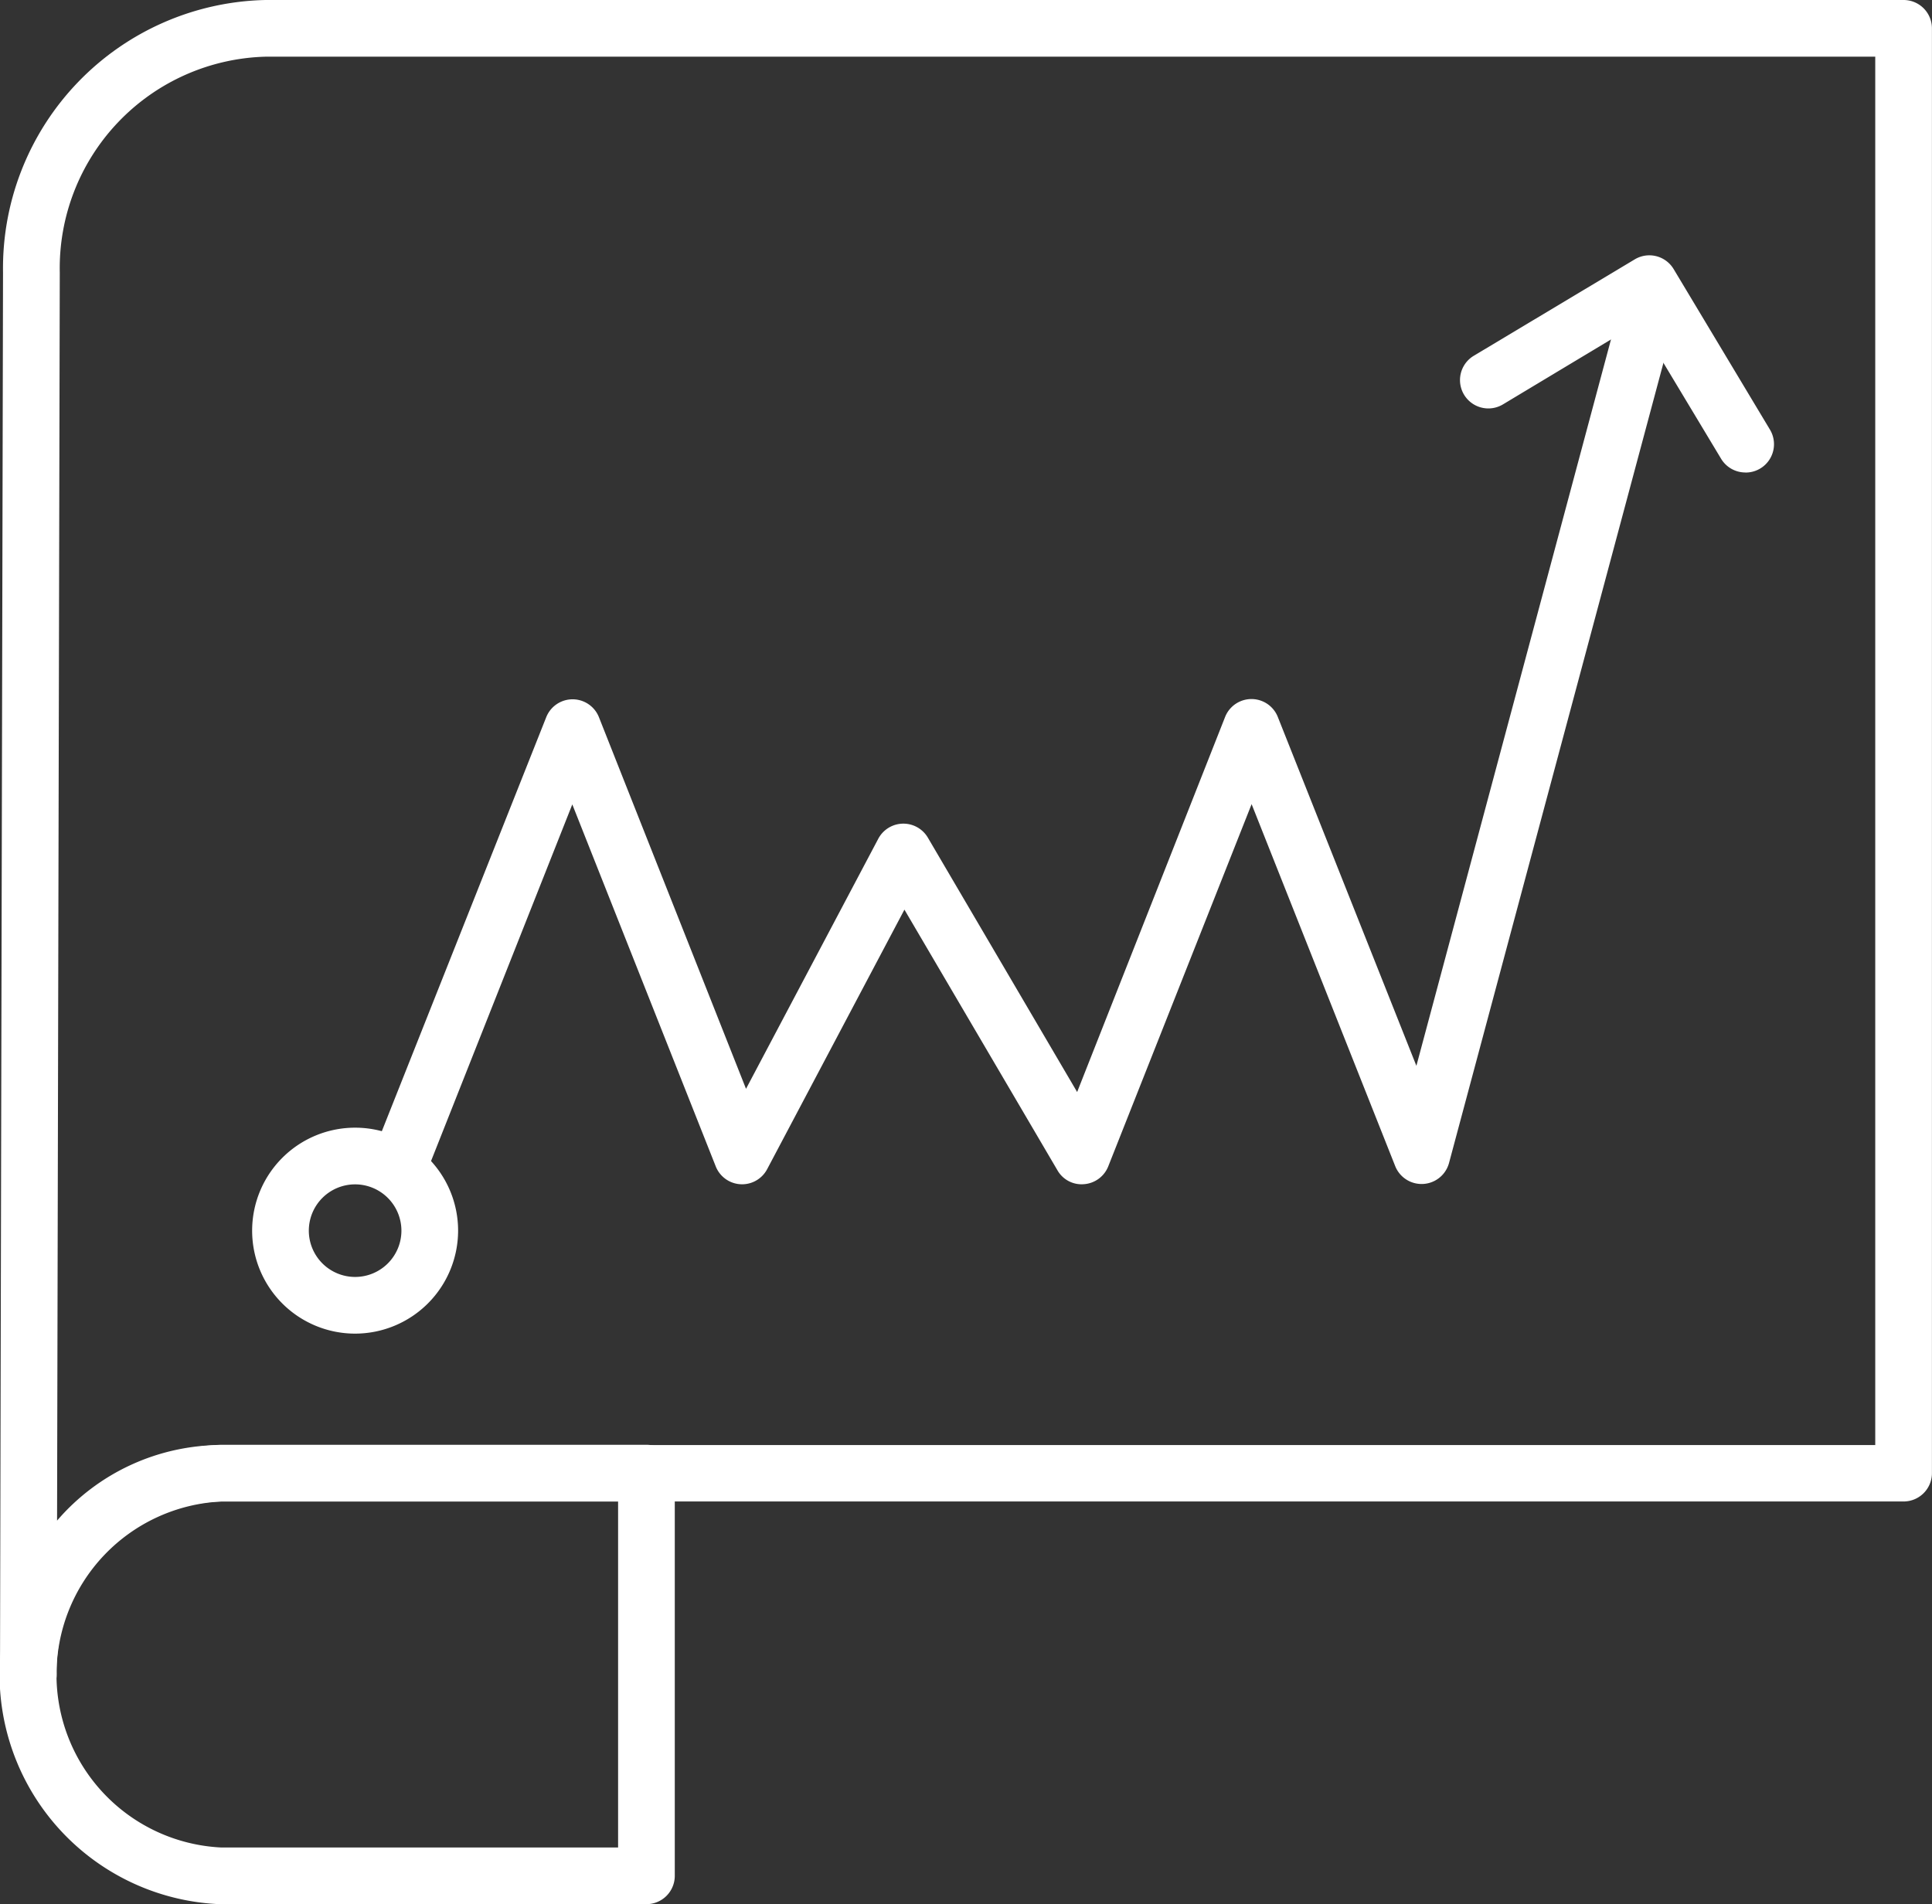 <svg id="Group_2064" data-name="Group 2064" xmlns="http://www.w3.org/2000/svg" xmlns:xlink="http://www.w3.org/1999/xlink" width="30.673" height="30.235" viewBox="0 0 30.673 30.235">
  <rect x="0" y="0" width="30.673" height="30.235" fill="#333333" stroke="none"/>
  <defs>
    <clipPath id="clip-path">
      <rect id="Rectangle_985" data-name="Rectangle 985" width="30.673" height="30.235" fill="#fff"/>
    </clipPath>
  </defs>
  <g id="Group_2063" data-name="Group 2063" clip-path="url(#clip-path)">
    <path id="Path_958" data-name="Path 958" d="M10.262,83.715H3.507a3.65,3.65,0,0,1,0-7.295h6.755a.45.45,0,0,1,.45.45v6.394a.45.45,0,0,1-.45.45M3.507,77.321a2.75,2.75,0,0,0,0,5.493H9.812V77.321Z" transform="translate(0.001 -53.48)" fill="#fff"/>
    <path id="Path_959" data-name="Path 959" d="M.45,27.038h0a.45.45,0,0,1-.45-.45H0v-.014L.048,4.324A4.26,4.26,0,0,1,4.214,0H30.222a.45.45,0,0,1,.45.45v22.94a.45.45,0,0,1-.45.45H3.508A2.682,2.682,0,0,0,.9,26.574v.014a.45.45,0,0,1-.45.449M4.214.9A3.359,3.359,0,0,0,.949,4.326L.906,24.144a3.443,3.443,0,0,1,2.6-1.2H29.772V.9Z" fill="#fff"/>
    <path id="Path_960" data-name="Path 960" d="M20.241,28.595a.45.45,0,0,1-.419-.616l2.7-6.8a.45.45,0,0,1,.837,0l2.335,5.9,2.1-3.971a.451.451,0,0,1,.787-.017l2.37,4.039L33.3,21.175a.45.45,0,0,1,.837,0l2.2,5.539,3.319-12.39a.45.45,0,1,1,.87.233l-3.671,13.7a.451.451,0,0,1-.854.05l-2.28-5.748L31.445,28.31a.45.45,0,0,1-.384.283.441.441,0,0,1-.423-.221l-2.429-4.138-2.179,4.12a.45.45,0,0,1-.817-.044l-2.277-5.747L20.66,28.31a.45.45,0,0,1-.419.284" transform="translate(-13.85 -9.791)" fill="#fff"/>
    <path id="Path_961" data-name="Path 961" d="M14.97,62.912a1.635,1.635,0,1,1,1.635-1.635,1.637,1.637,0,0,1-1.635,1.635m0-2.37a.735.735,0,1,0,.735.735.736.736,0,0,0-.735-.735" transform="translate(-9.332 -41.737)" fill="#fff"/>
    <path id="Path_962" data-name="Path 962" d="M81.756,16.95a.45.45,0,0,1-.386-.219l-1.3-2.162-2.163,1.3a.45.45,0,0,1-.463-.772L80,13.566a.45.45,0,0,1,.617.154l1.529,2.549a.45.45,0,0,1-.386.682" transform="translate(-54.046 -9.448)" fill="#fff"/>
  </g>
</svg>
